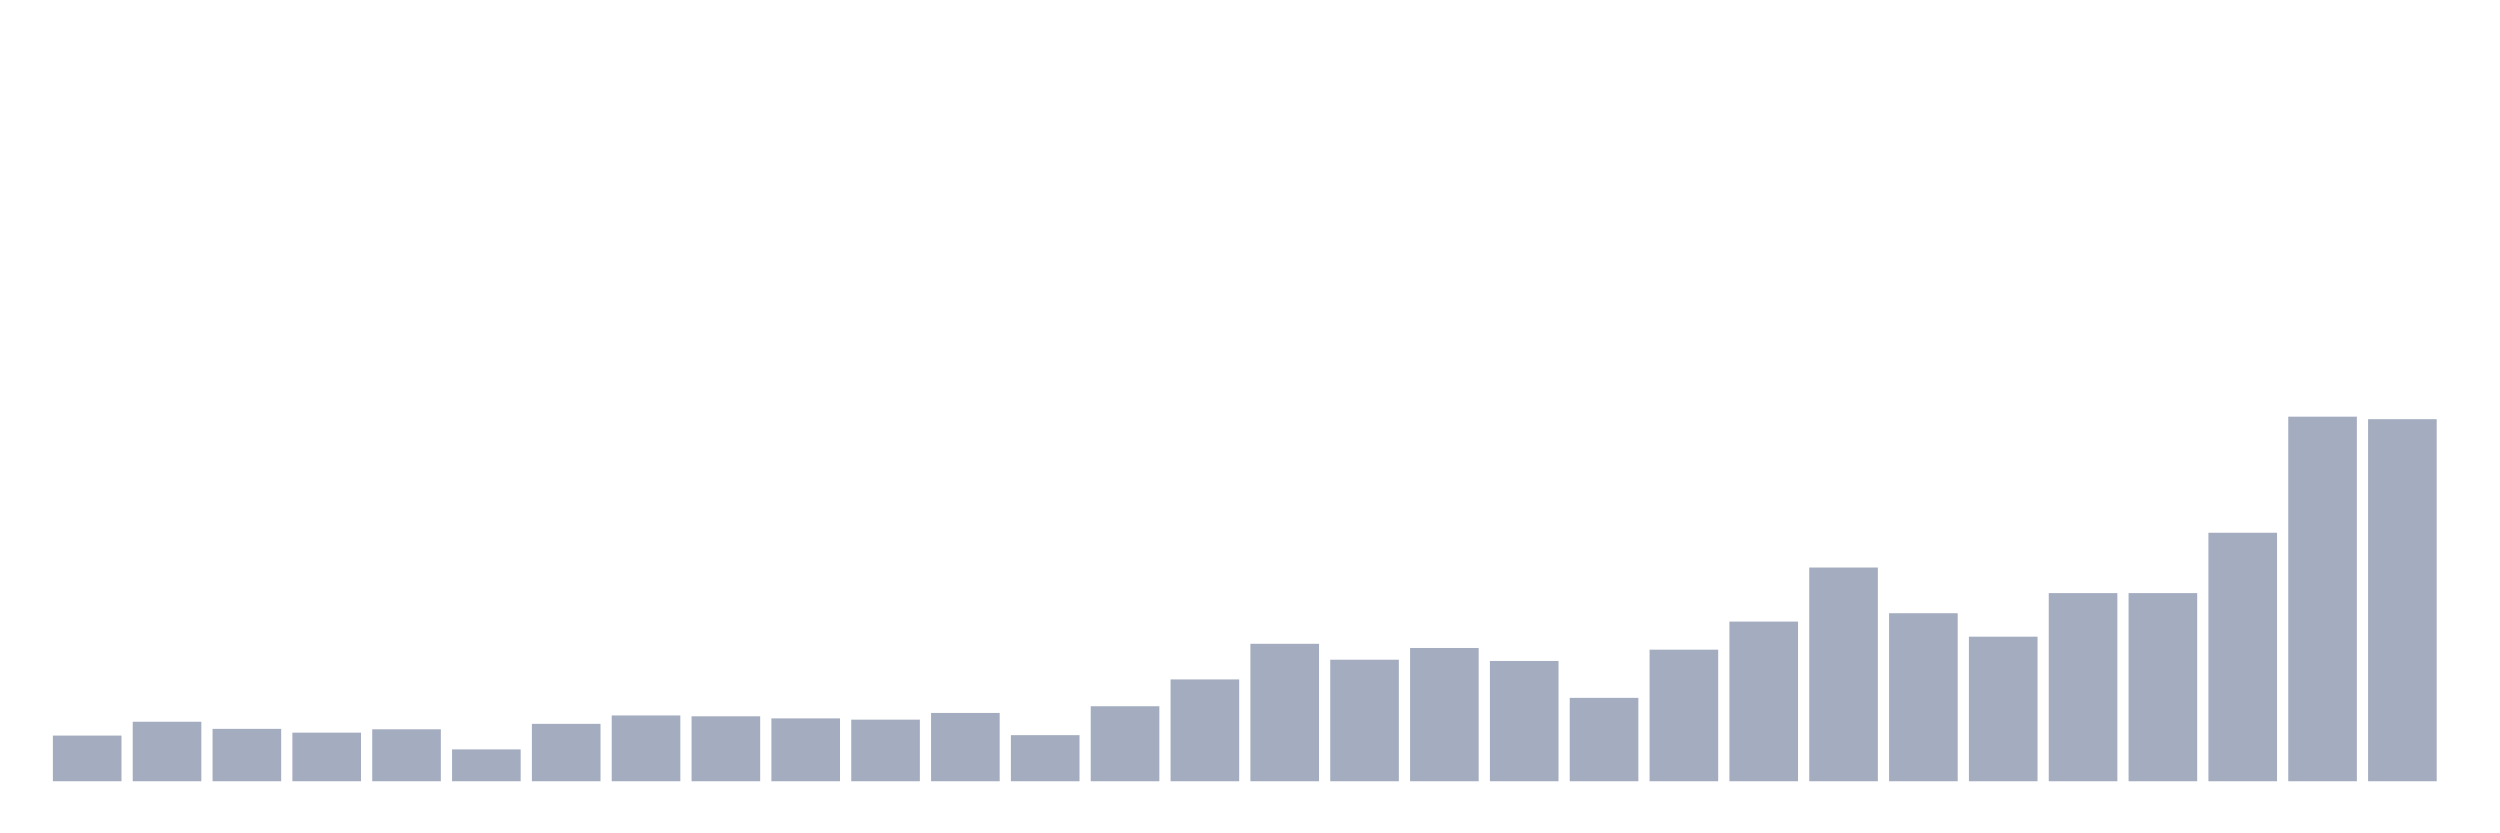 <svg xmlns="http://www.w3.org/2000/svg" viewBox="0 0 480 160"><g transform="translate(10,10)"><rect class="bar" x="0.153" width="13.175" y="131.23" height="8.77" fill="rgb(164,173,192)"></rect><rect class="bar" x="15.482" width="13.175" y="128.575" height="11.425" fill="rgb(164,173,192)"></rect><rect class="bar" x="30.81" width="13.175" y="129.943" height="10.057" fill="rgb(164,173,192)"></rect><rect class="bar" x="46.138" width="13.175" y="130.667" height="9.333" fill="rgb(164,173,192)"></rect><rect class="bar" x="61.466" width="13.175" y="130.023" height="9.977" fill="rgb(164,173,192)"></rect><rect class="bar" x="76.794" width="13.175" y="133.885" height="6.115" fill="rgb(164,173,192)"></rect><rect class="bar" x="92.123" width="13.175" y="128.977" height="11.023" fill="rgb(164,173,192)"></rect><rect class="bar" x="107.451" width="13.175" y="127.368" height="12.632" fill="rgb(164,173,192)"></rect><rect class="bar" x="122.779" width="13.175" y="127.529" height="12.471" fill="rgb(164,173,192)"></rect><rect class="bar" x="138.107" width="13.175" y="127.931" height="12.069" fill="rgb(164,173,192)"></rect><rect class="bar" x="153.436" width="13.175" y="128.172" height="11.828" fill="rgb(164,173,192)"></rect><rect class="bar" x="168.764" width="13.175" y="126.885" height="13.115" fill="rgb(164,173,192)"></rect><rect class="bar" x="184.092" width="13.175" y="131.149" height="8.851" fill="rgb(164,173,192)"></rect><rect class="bar" x="199.42" width="13.175" y="125.598" height="14.402" fill="rgb(164,173,192)"></rect><rect class="bar" x="214.748" width="13.175" y="120.448" height="19.552" fill="rgb(164,173,192)"></rect><rect class="bar" x="230.077" width="13.175" y="113.609" height="26.391" fill="rgb(164,173,192)"></rect><rect class="bar" x="245.405" width="13.175" y="116.667" height="23.333" fill="rgb(164,173,192)"></rect><rect class="bar" x="260.733" width="13.175" y="114.414" height="25.586" fill="rgb(164,173,192)"></rect><rect class="bar" x="276.061" width="13.175" y="116.908" height="23.092" fill="rgb(164,173,192)"></rect><rect class="bar" x="291.39" width="13.175" y="123.989" height="16.011" fill="rgb(164,173,192)"></rect><rect class="bar" x="306.718" width="13.175" y="114.736" height="25.264" fill="rgb(164,173,192)"></rect><rect class="bar" x="322.046" width="13.175" y="109.345" height="30.655" fill="rgb(164,173,192)"></rect><rect class="bar" x="337.374" width="13.175" y="98.966" height="41.034" fill="rgb(164,173,192)"></rect><rect class="bar" x="352.702" width="13.175" y="107.736" height="32.264" fill="rgb(164,173,192)"></rect><rect class="bar" x="368.031" width="13.175" y="112.241" height="27.759" fill="rgb(164,173,192)"></rect><rect class="bar" x="383.359" width="13.175" y="103.874" height="36.126" fill="rgb(164,173,192)"></rect><rect class="bar" x="398.687" width="13.175" y="103.874" height="36.126" fill="rgb(164,173,192)"></rect><rect class="bar" x="414.015" width="13.175" y="92.287" height="47.713" fill="rgb(164,173,192)"></rect><rect class="bar" x="429.344" width="13.175" y="70" height="70" fill="rgb(164,173,192)"></rect><rect class="bar" x="444.672" width="13.175" y="70.483" height="69.517" fill="rgb(164,173,192)"></rect></g></svg>